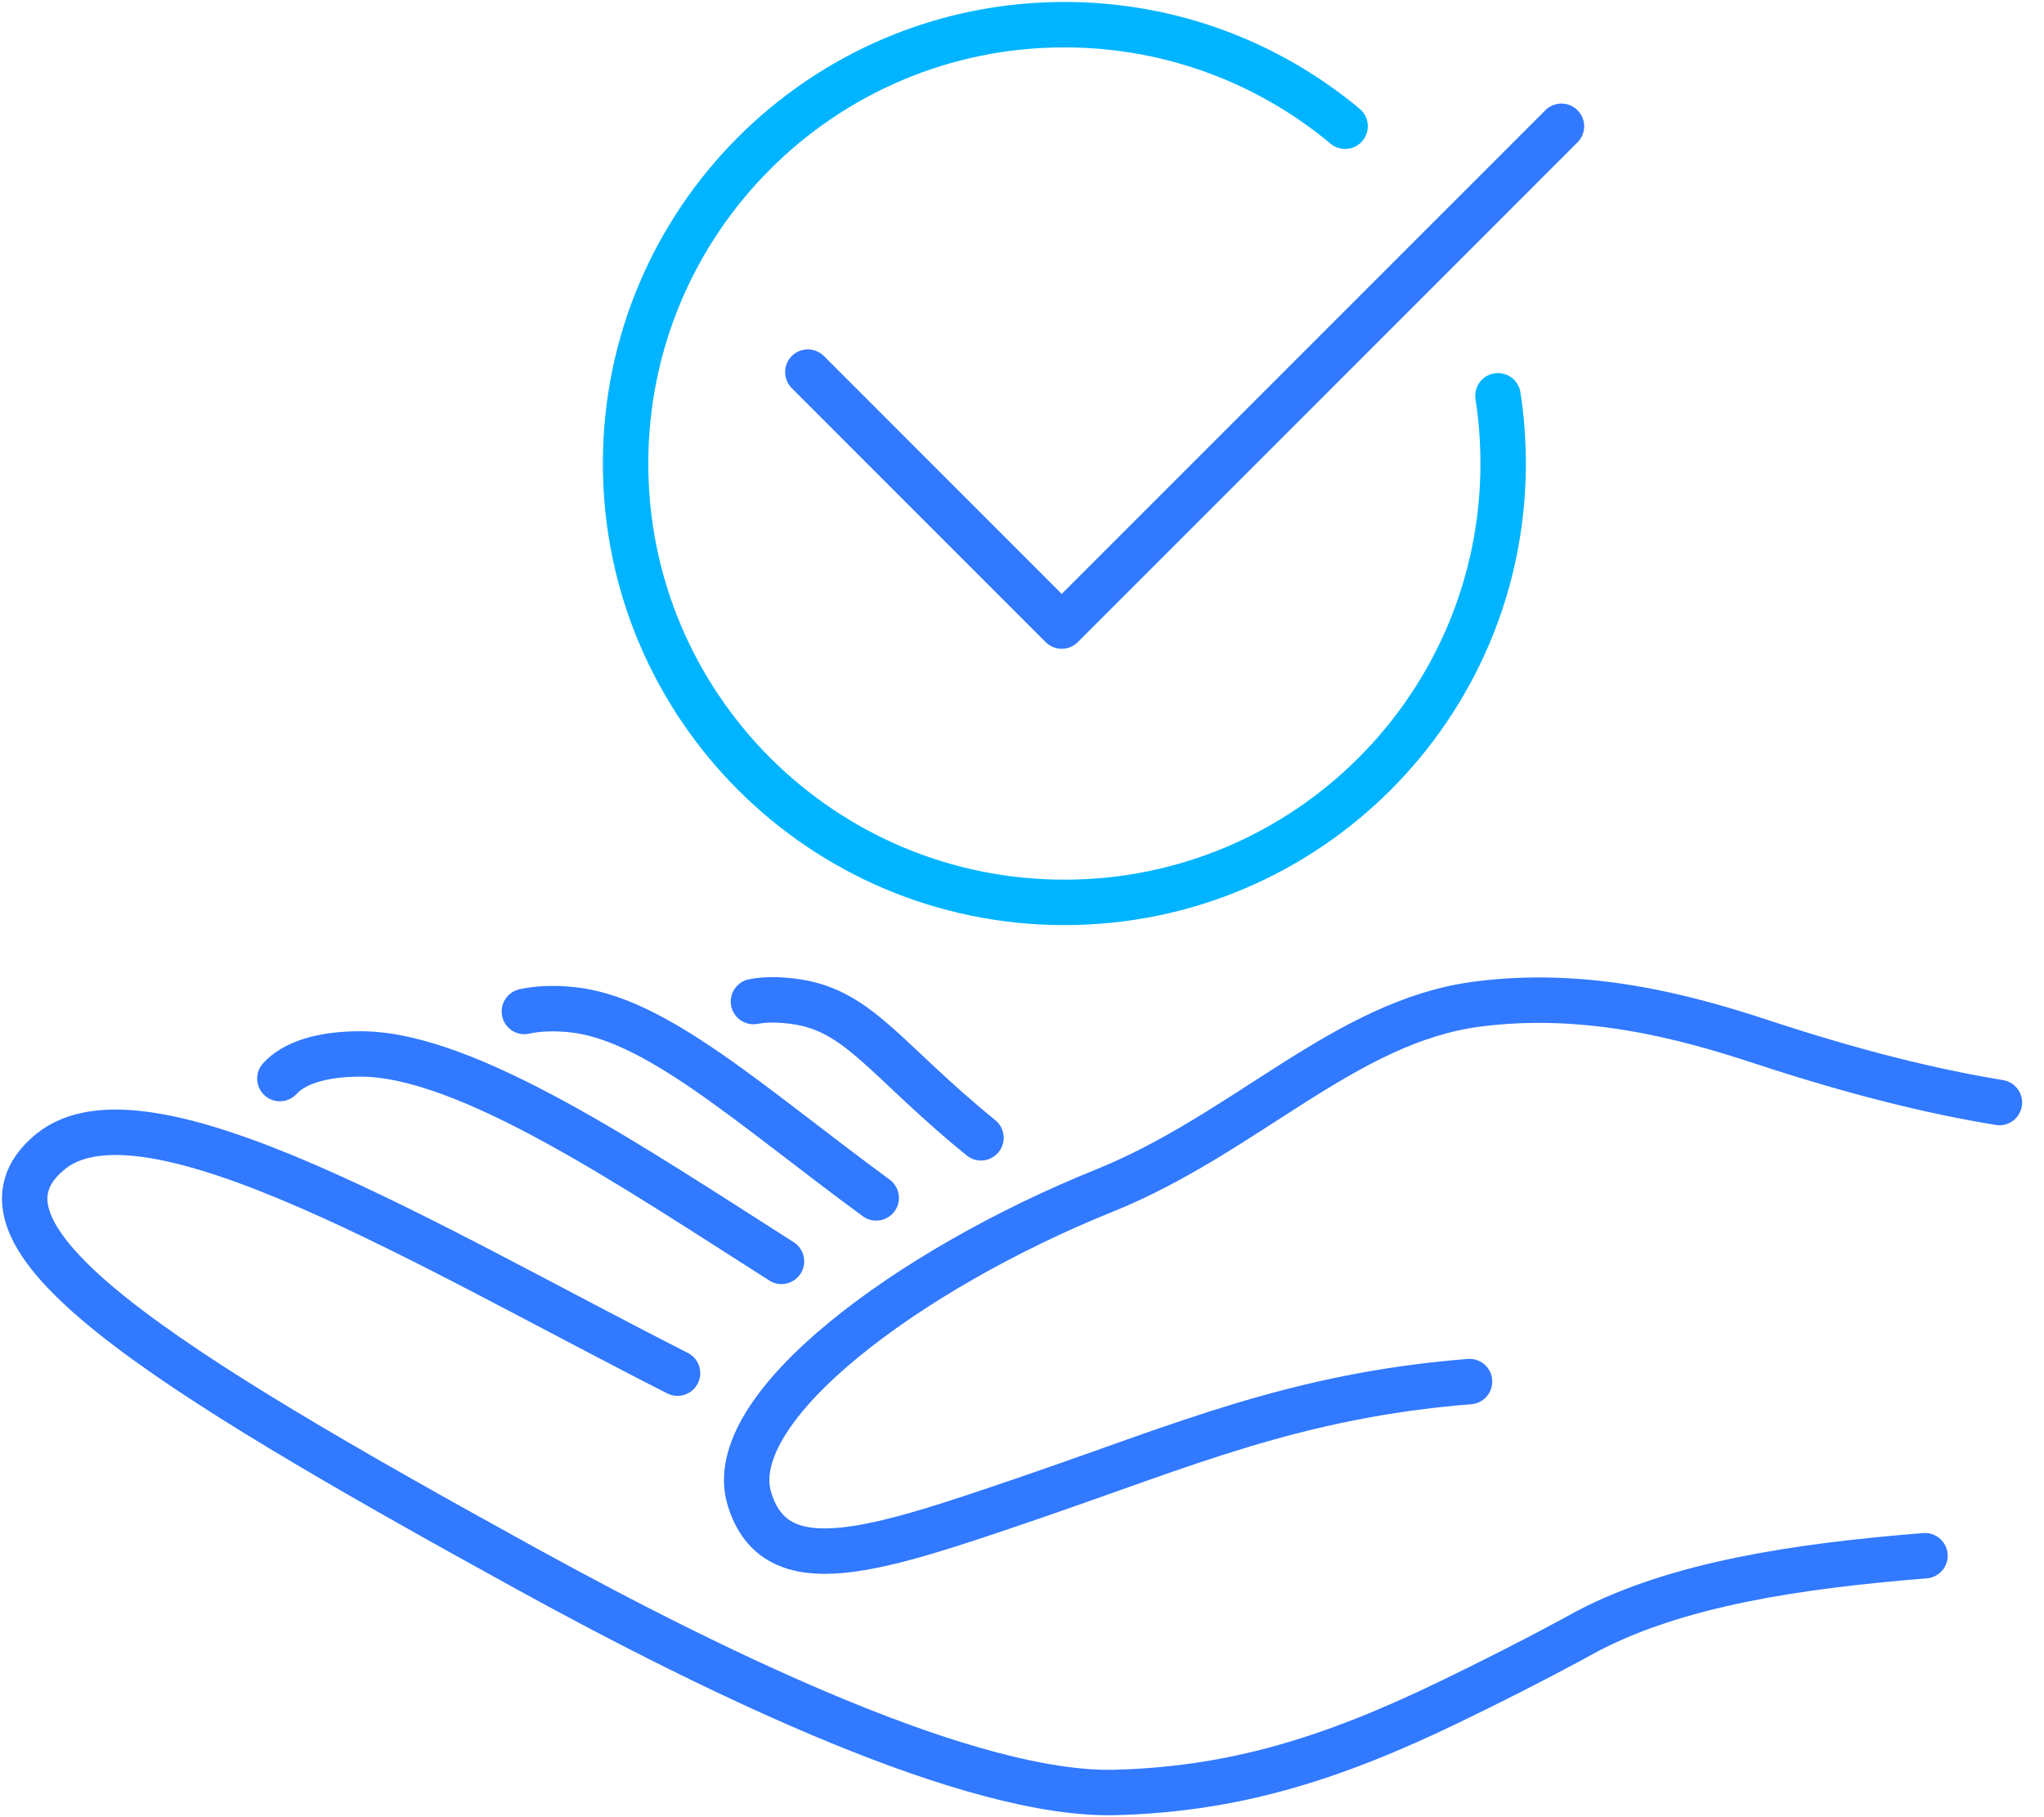 <svg width="90" height="80" viewBox="0 0 90 80" fill="none" xmlns="http://www.w3.org/2000/svg">
<path d="M84.758 68.489C79.036 68.948 73.848 69.75 69.92 71.797C69.754 71.887 69.587 71.978 69.42 72.069C69.331 72.118 69.24 72.165 69.154 72.216V72.215C67.468 73.124 65.687 74.025 63.832 74.923C58.572 77.467 54.304 78.765 49.135 78.911C42.782 79.089 31.713 73.751 23.216 69.081C6.878 60.097 -2.248 54.36 2.217 50.704C6.43 47.255 19.036 54.975 29.833 60.452" stroke="#3179FF" stroke-width="2" stroke-miterlimit="10" stroke-linecap="round" stroke-linejoin="round"/>
<path d="M64.706 60.823C57.039 61.433 52.1 63.629 45.388 65.924C38.524 68.271 34.138 69.768 32.995 65.975C31.791 61.983 40.003 55.892 48.628 52.414C54.844 49.908 59.235 44.967 65.023 44.208C69.767 43.585 74.092 44.724 77.523 45.853C81.586 47.19 84.94 48.03 88.037 48.538" stroke="#3179FF" stroke-width="2" stroke-miterlimit="10" stroke-linecap="round" stroke-linejoin="round"/>
<path d="M12.323 47.483C12.945 46.801 14.152 46.396 15.893 46.399C20.575 46.405 27.856 51.363 34.41 55.53" stroke="#3179FF" stroke-width="2" stroke-miterlimit="10" stroke-linecap="round" stroke-linejoin="round"/>
<path d="M23.089 44.529C23.634 44.406 24.299 44.371 25.076 44.439C28.816 44.763 32.986 48.633 38.58 52.737" stroke="#3179FF" stroke-width="2" stroke-miterlimit="10" stroke-linecap="round" stroke-linejoin="round"/>
<path d="M33.176 44.092C33.691 43.992 34.322 43.991 35.065 44.1C37.859 44.517 38.995 46.678 43.194 50.091" stroke="#3179FF" stroke-width="2" stroke-miterlimit="10" stroke-linecap="round" stroke-linejoin="round"/>
<path d="M35.57 16.381L46.749 27.562L68.753 5.559" stroke="#3179FF" stroke-width="2" stroke-miterlimit="10" stroke-linecap="round" stroke-linejoin="round"/>
<path d="M59.227 5.557C55.877 2.765 51.567 1.086 46.866 1.086C36.196 1.086 27.545 9.736 27.545 20.407C27.545 31.076 36.195 39.727 46.866 39.727C57.537 39.727 66.186 31.078 66.186 20.407C66.186 19.393 66.108 18.397 65.957 17.424" stroke="#00B4FF" stroke-width="2" stroke-miterlimit="10" stroke-linecap="round" stroke-linejoin="round"/>
</svg>
